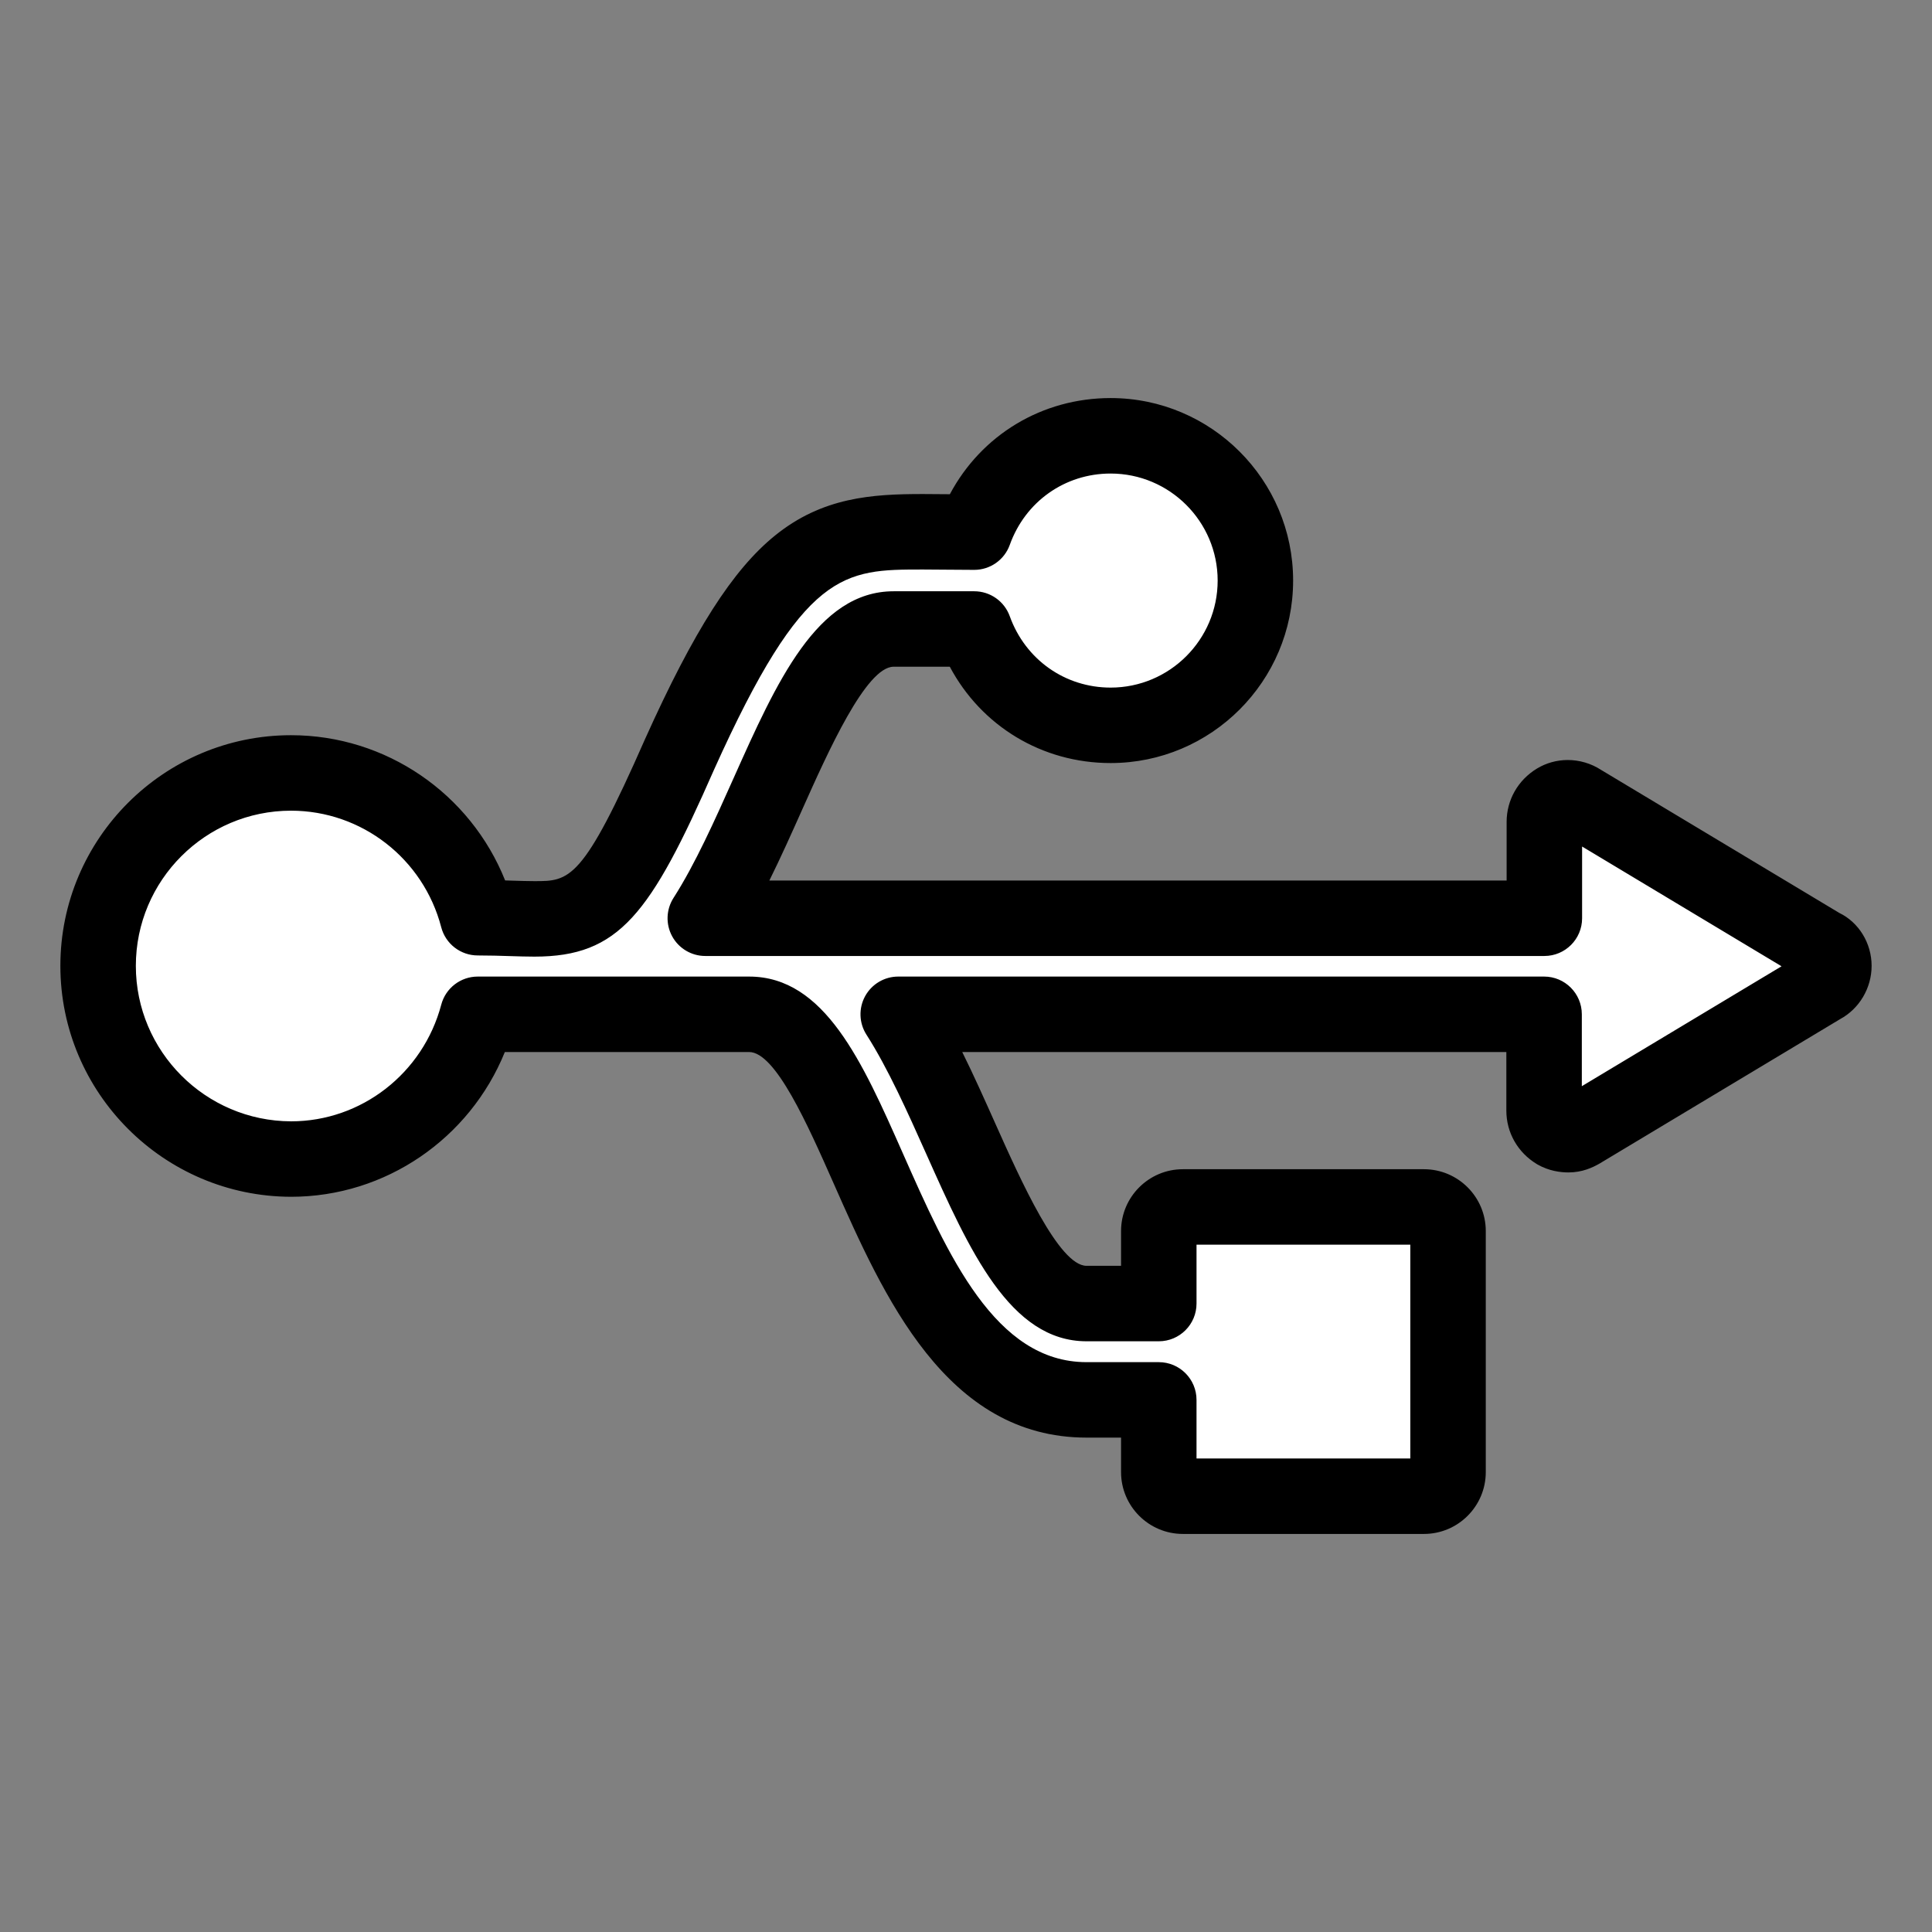 <?xml version="1.0" ?><!DOCTYPE svg  PUBLIC '-//W3C//DTD SVG 1.1//EN'  'http://www.w3.org/Graphics/SVG/1.1/DTD/svg11.dtd'><svg height="512px" style="enable-background:new 0 0 512 512;" version="1.1" viewBox="0 0 512 512" width="512px" xml:space="preserve" xmlns="http://www.w3.org/2000/svg" xmlns:xlink="http://www.w3.org/1999/xlink"><rect x="0" y="0" width="512" height="512" fill="#808080" stroke="none"/><g id="comp_x5F_352-usb"><g><g><g><path d="M485.999,255.964c0,2.223-1.22,4.375-3.227,5.378l-63.89,38.363      c-1.006,0.573-2.008,1.003-3.228,1.003c-1.005,0-2.223-0.214-3.228-0.788c-2.007-1.219-3.228-3.227-3.228-5.592v-25.529H238.038      c18.142,28.396,29.041,76.654,49.908,76.654h19.146v-19.216c0-3.585,2.796-6.383,6.381-6.383h63.893      c3.585,0,6.382,2.798,6.382,6.383v63.889c0,3.586-2.797,6.383-6.382,6.383h-63.893c-3.585,0-6.381-2.797-6.381-6.383v-19.145      h-19.146c-54.066,0-58.154-102.183-89.418-102.183h-71.921c-5.81,21.942-25.743,38.362-49.477,38.362      c-28.181-0.071-51.128-23.016-51.128-51.197c0-28.18,22.947-51.126,51.128-51.126c23.734,0,43.741,16.348,49.477,38.363      c28.037,0,31.479,6.811,53.493-43.313c28.754-63.89,41.661-58.87,78.087-58.87c5.377-14.986,19.361-25.527,36.142-25.527      c21.151,0,38.363,17.138,38.363,38.363s-17.139,38.363-38.363,38.363c-16.78,0-30.765-10.613-36.142-25.528h-21.368      c-20.867,0-31.766,48.33-49.908,76.654h222.361v-25.527c0-2.366,1.218-4.374,3.227-5.593c2.008-1.219,4.591-1.004,6.384,0.215      l63.89,38.363C484.779,251.59,485.999,253.742,485.999,255.964z" style="fill:#FFFFFF;"/><path d="M377.364,406.509h-63.893c-9.032,0-16.381-7.35-16.381-16.383v-9.145h-9.146c-37.223,0-53.757-37.378-67.043-67.411      c-6.853-15.491-15.381-34.771-22.375-34.771h-64.736c-9.299,22.929-31.603,38.362-56.662,38.362      c-33.717-0.085-61.128-27.538-61.128-61.197c0-33.705,27.422-61.126,61.128-61.126c25.194,0,47.537,15.488,56.736,38.485      c0.661,0.02,1.301,0.04,1.923,0.06c2.204,0.069,4.106,0.129,5.843,0.129c9.299,0,12.778,0,29.312-37.645      c12.943-28.759,23.231-44.865,34.438-53.937c12.553-10.163,25.69-11.004,39.168-11.004c2.034,0,4.145,0.021,6.346,0.044      c0.274,0.003,0.549,0.006,0.826,0.009c8.352-15.689,24.398-25.487,42.607-25.487c26.668,0,48.363,21.696,48.363,48.363      s-21.695,48.363-48.363,48.363c-18.199,0-34.256-9.815-42.62-25.528h-14.889c-7.31,0-17.448,22.688-24.157,37.701      c-2.827,6.326-5.705,12.767-8.771,18.954h195.381v-15.527c0-5.801,3.006-11.088,8.039-14.142      c2.44-1.481,5.264-2.264,8.165-2.264c3.086,0,6.173,0.908,8.733,2.563l63.207,37.953c5.174,2.501,8.582,8.007,8.582,14.038      c0,5.877-3.252,11.356-8.323,14.099l-63.646,38.216c-0.064,0.039-0.13,0.077-0.196,0.115c-1.743,0.993-4.488,2.314-8.179,2.314      c-2.055,0-5.144-0.365-8.189-2.105c-0.077-0.044-0.153-0.09-0.229-0.136c-5.033-3.056-8.037-8.342-8.037-14.139v-15.529H255.005      c3.058,6.176,5.931,12.604,8.751,18.917c6.716,15.027,16.864,37.737,24.188,37.737h9.146v-9.216      c0-9.033,7.349-16.383,16.381-16.383h63.893c9.033,0,16.382,7.35,16.382,16.383v63.889      C393.746,399.159,386.397,406.509,377.364,406.509z M317.091,386.509h56.655v-56.654h-56.655v15.599c0,5.522-4.478,10-10,10      h-19.146c-20.293,0-31.055-24.082-42.448-49.577c-4.99-11.167-10.15-22.714-15.887-31.693      c-1.966-3.078-2.098-6.984-0.343-10.188c1.755-3.203,5.118-5.195,8.771-5.195H409.2c5.522,0,10,4.478,10,10v19.052      l52.924-31.779l-52.852-31.735v19.007c0,5.523-4.478,10-10,10H186.911c-3.655,0-7.019-1.994-8.773-5.201      c-1.754-3.207-1.619-7.115,0.352-10.193c5.745-8.97,10.914-20.535,15.912-31.72c11.385-25.477,22.138-49.541,42.417-49.541      h21.368c4.215,0,7.978,2.643,9.407,6.608c4.144,11.494,14.638,18.92,26.734,18.92c15.64,0,28.363-12.724,28.363-28.363      s-12.724-28.363-28.363-28.363c-12.117,0-22.608,7.42-26.729,18.904c-1.425,3.973-5.191,6.623-9.412,6.623      c-2.613,0-5.107-0.025-7.496-0.05c-2.13-0.021-4.173-0.043-6.142-0.043c-20.938,0-31.448,0-55.331,53.067      c-16.841,38.347-25.14,49.52-47.587,49.52c-2.052,0-4.2-0.068-6.474-0.14c-2.676-0.084-5.442-0.171-8.552-0.171      c-4.552,0-8.529-3.074-9.677-7.479c-4.738-18.185-21.104-30.885-39.8-30.885c-22.678,0-41.128,18.449-41.128,41.126      c0,22.659,18.461,41.14,41.153,41.197c18.594,0,34.964-12.716,39.785-30.922c1.161-4.386,5.13-7.44,9.667-7.44h71.921      c20.016,0,30.046,22.675,40.666,46.681c12.07,27.287,24.551,55.502,48.752,55.502h19.146c5.522,0,10,4.478,10,10V386.509z"/></g></g></g></g><g id="Layer_1"/></svg>